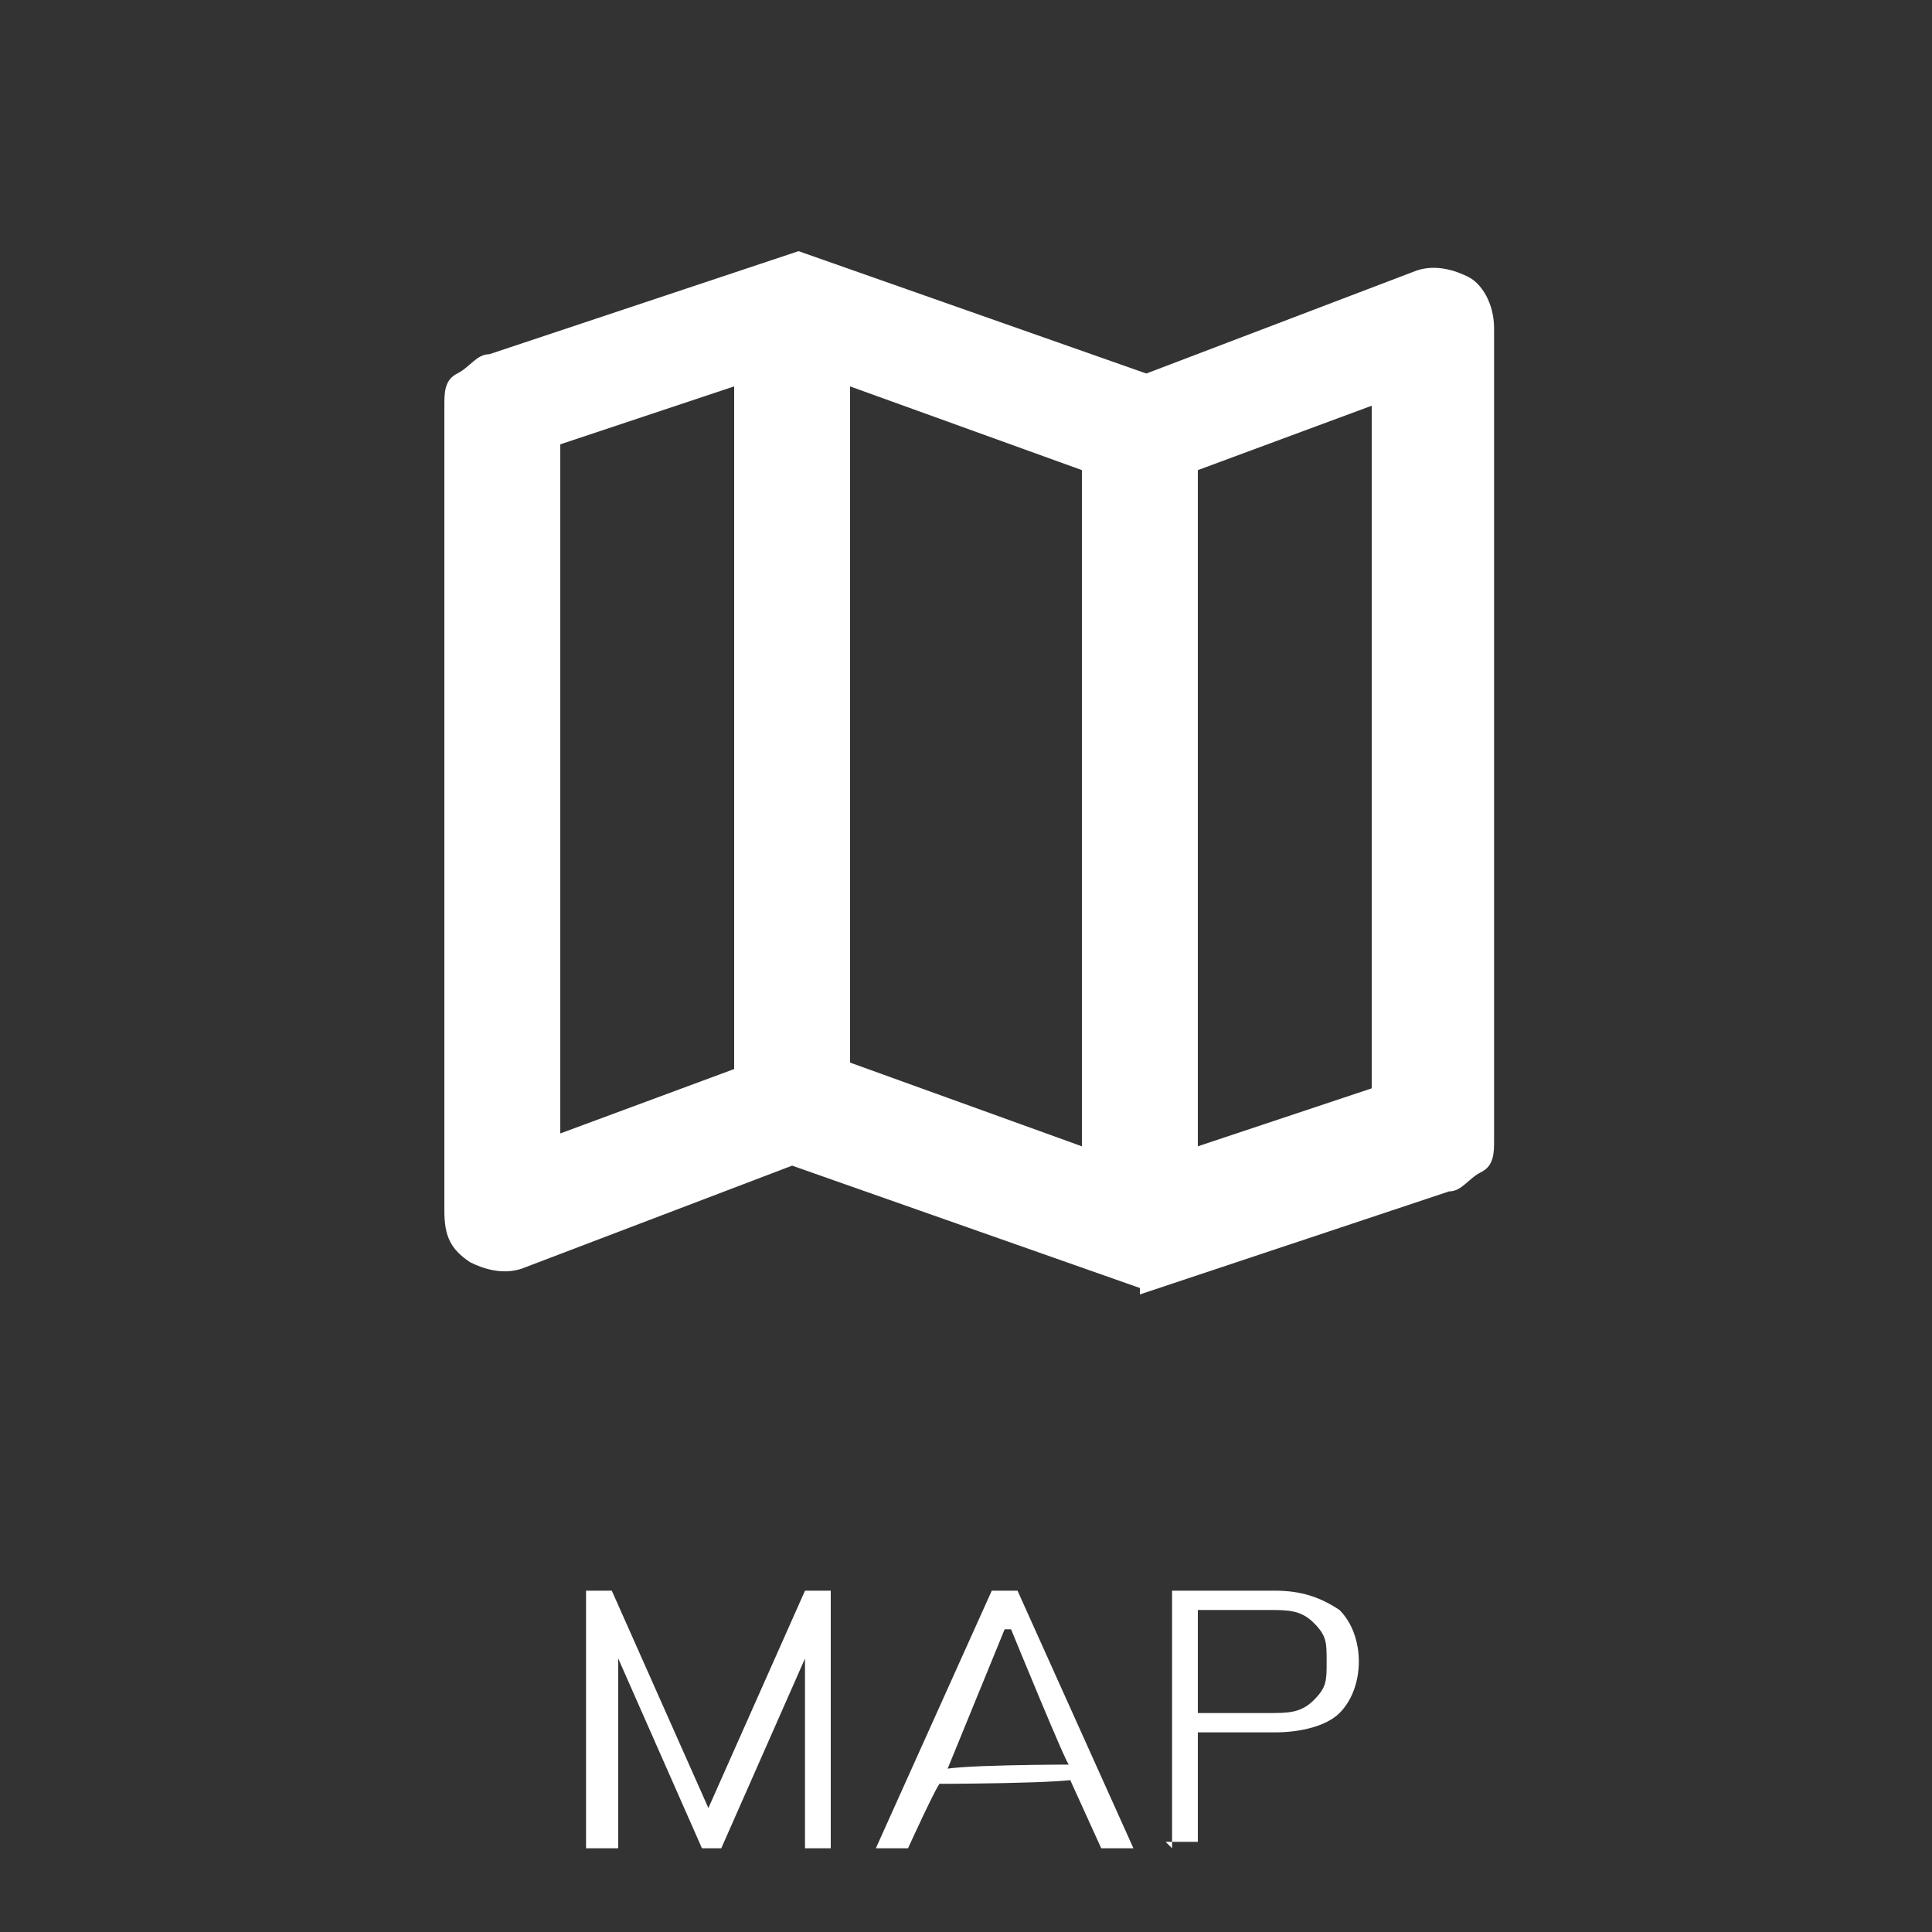 <?xml version="1.0" encoding="UTF-8"?>
<svg id="Capa_4" data-name="Capa 4" xmlns="http://www.w3.org/2000/svg" version="1.1" viewBox="0 0 30 30">
  <rect x="0" y="0" width="30" height="30" fill="#333333" stroke="none"/>
  <defs>
    <style>
      .cls-1 {
        fill: #fff;
        stroke-width: 0px;
      }
    </style>
  </defs>
  <g>
    <path class="cls-1" d="M9.1,28.7v-4h.4l1.6,3.6h-.2l1.6-3.6h.4v4h-.4v-3.4h.2l-1.5,3.4h-.3l-1.5-3.4h.2v3.4h-.4Z"/>
    <path class="cls-1" d="M13.6,28.7l1.8-4h.4l1.8,4h-.5l-.5-1.1h.2c0,.1-2.4.1-2.4.1h.2c0-.1-.5,1-.5,1h-.5ZM15.6,25.3l-.9,2.2h-.1c0-.1,2.1-.1,2.1-.1h-.1c0,.1-.9-2.1-.9-2.1h0Z"/>
    <path class="cls-1" d="M18.2,28.7v-4h1.6c.4,0,.7.1,1,.3.2.2.3.5.3.8s-.1.6-.3.8c-.2.2-.6.3-1,.3h-1.2v1.7h-.5ZM18.6,26.6h1.1c.3,0,.5,0,.7-.2s.2-.3.2-.6,0-.4-.2-.6-.4-.2-.7-.2h-1.1v1.5Z"/>
  </g>
  <path class="cls-1" d="M17.7,20l-5.4-1.9-4.2,1.6c-.3.1-.6,0-.8-.1-.3-.2-.4-.4-.4-.8V6.3c0-.2,0-.4.2-.5s.3-.3.5-.3l4.8-1.6,5.4,1.9,4.2-1.6c.3-.1.6,0,.8.1s.4.4.4.8v12.6c0,.2,0,.4-.2.5s-.3.3-.5.3l-4.8,1.6ZM16.8,17.8V7.3l-3.6-1.3v10.5l3.6,1.3ZM18.6,17.8l2.7-.9V6.3l-2.7,1v10.5ZM8.7,17.6l2.7-1V6l-2.7.9v10.6ZM18.6,7.3v10.5V7.3ZM11.4,6v10.5V6Z"/>
</svg>